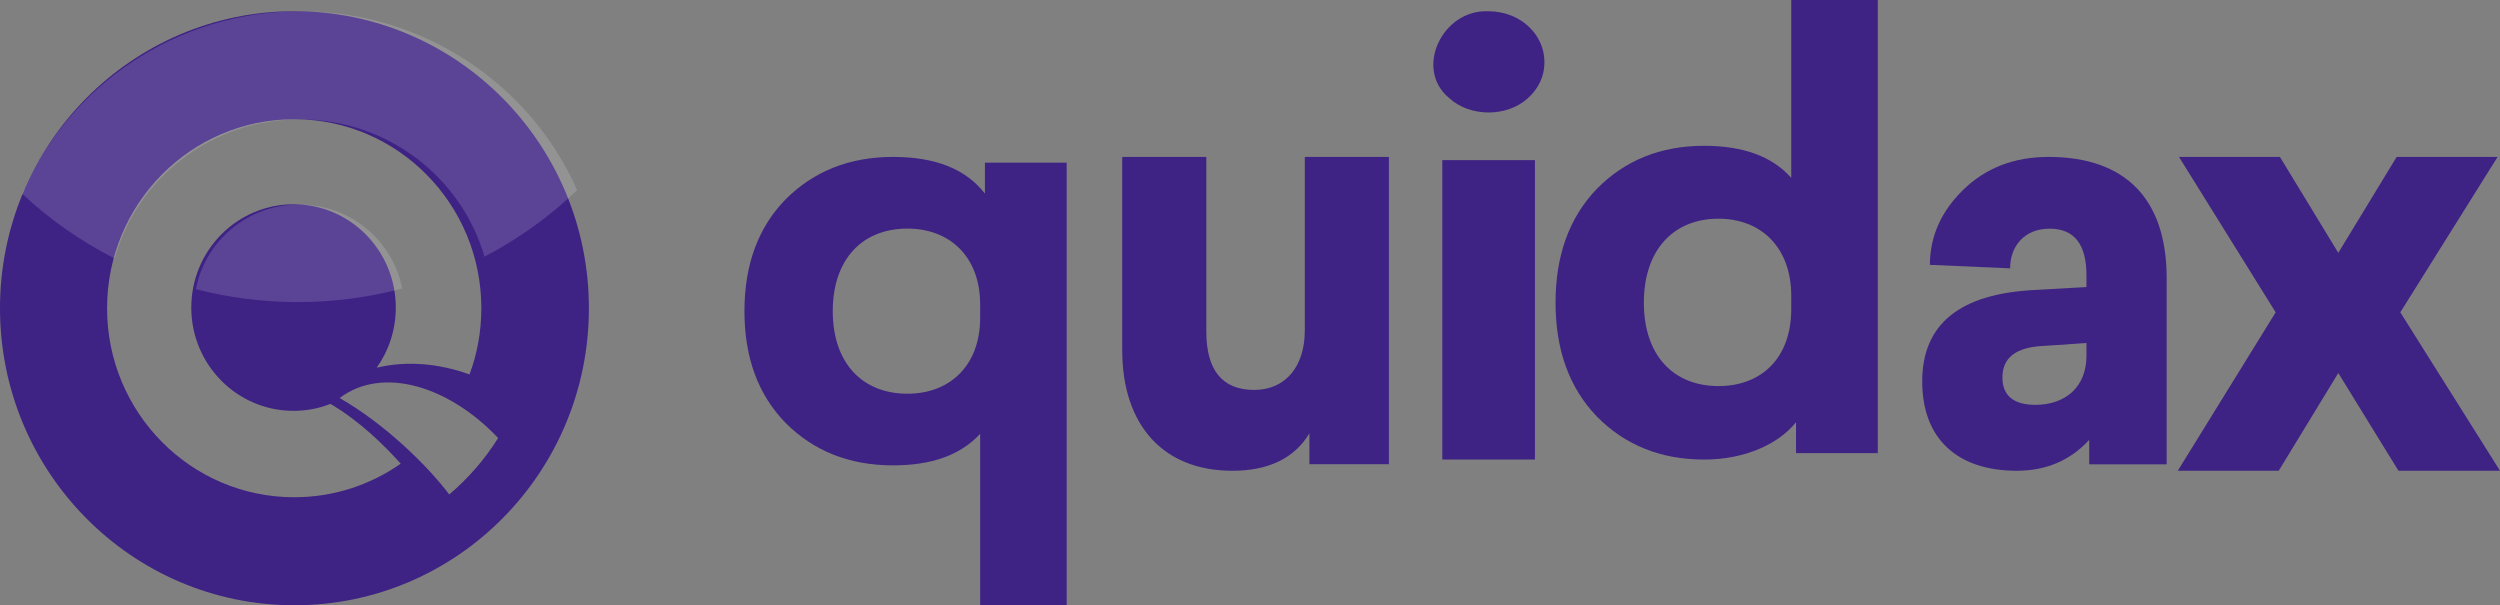 <svg width="190" height="46" viewBox="0 0 190 46" fill="none" xmlns="http://www.w3.org/2000/svg">
<rect x="0" y="0" width="190" height="46" fill="#808080" stroke="none"/>
<path fill-rule="evenodd" clip-rule="evenodd" d="M22.378 46C34.737 46 44.756 35.893 44.756 23.426C44.756 10.959 34.737 0.852 22.378 0.852C10.019 0.852 0 10.959 0 23.426C0 35.893 10.019 46 22.378 46ZM30.454 35.239C28.156 36.849 25.367 37.791 22.36 37.791C14.505 37.791 8.137 31.36 8.137 23.426C8.137 15.492 14.505 9.061 22.36 9.061C30.215 9.061 36.582 15.492 36.582 23.426C36.582 25.197 36.265 26.893 35.684 28.46C33.434 27.635 30.925 27.389 28.627 27.946C29.542 26.658 30.08 25.08 30.08 23.375C30.08 19.039 26.601 15.525 22.309 15.525C18.017 15.525 14.537 19.039 14.537 23.375C14.537 27.71 18.017 31.224 22.309 31.224C23.298 31.224 24.244 31.037 25.115 30.697C27.292 31.972 29.17 33.801 30.454 35.239ZM37.859 33.291C36.844 34.908 35.588 36.355 34.141 37.58C32.555 35.47 29.351 32.284 25.814 30.249C29.082 27.778 34.145 29.358 37.859 33.291Z" fill="#3E2284"/>
<g opacity="0.15">
<path d="M43.864 14.451C40.336 6.457 32.251 0.865 22.837 0.852C13.314 0.865 5.151 6.588 1.689 14.731C3.773 16.679 6.137 18.34 8.715 19.648C10.407 13.551 16.066 9.07 22.786 9.07C29.455 9.07 35.078 13.482 36.818 19.507C39.411 18.158 41.783 16.45 43.864 14.451Z" fill="white"/>
<path d="M30.566 21.929C29.867 18.292 26.626 15.542 22.734 15.542C18.824 15.542 15.571 18.318 14.893 21.981C17.363 22.619 19.956 22.959 22.629 22.959C25.375 22.959 28.035 22.6 30.566 21.929Z" fill="white"/>
</g>
<path fill-rule="evenodd" clip-rule="evenodd" d="M59.707 15.15C61.838 13.015 64.559 11.926 67.87 11.926C71.09 11.926 73.403 12.841 74.854 14.715V12.362H81.067V46H74.491V32.972C72.995 34.584 70.818 35.368 67.87 35.368C64.559 35.368 61.838 34.279 59.707 32.144C57.621 30.009 56.578 27.177 56.578 23.647C56.578 20.118 57.621 17.285 59.707 15.15ZM74.491 23.124C74.491 19.595 72.269 17.373 68.958 17.373C65.557 17.373 63.29 19.682 63.29 23.647C63.29 27.612 65.557 29.922 68.958 29.922C72.269 29.922 74.491 27.7 74.491 24.17V23.124Z" fill="#3E2284"/>
<path d="M105.555 11.926H99.165V25.117C99.165 27.827 97.721 29.634 95.313 29.634C92.906 29.634 91.68 28.143 91.68 25.207V11.926H85.289V26.608C85.289 32.345 88.44 35.778 93.649 35.778C96.407 35.778 98.377 34.829 99.515 32.932V35.281H105.555V11.926Z" fill="#3E2284"/>
<path fill-rule="evenodd" clip-rule="evenodd" d="M110.145 7.459C107.446 5.258 109.615 0.681 113.135 0.857C115.497 0.857 117.378 2.573 117.378 4.73C117.378 5.787 116.944 6.711 116.124 7.459C114.533 8.912 111.736 8.912 110.145 7.459ZM109.615 12.169H116.655V34.926H109.615V12.169Z" fill="#3E2284"/>
<path fill-rule="evenodd" clip-rule="evenodd" d="M136.135 0H142.711V34.438H136.498V32.089C135.183 33.729 132.643 34.926 129.514 34.926C126.204 34.926 123.483 33.818 121.352 31.646C119.265 29.474 118.222 26.593 118.222 23.003C118.222 19.413 119.265 16.532 121.352 14.36C123.483 12.189 126.204 11.081 129.514 11.081C132.462 11.081 134.684 11.878 136.135 13.518V0ZM136.135 22.471C136.135 18.881 133.913 16.621 130.603 16.621C127.202 16.621 124.934 18.97 124.934 23.003C124.934 27.037 127.202 29.341 130.603 29.341C133.913 29.341 136.135 27.169 136.135 23.491V22.471Z" fill="#3E2284"/>
<path fill-rule="evenodd" clip-rule="evenodd" d="M149.178 14.453C150.89 12.768 153.061 11.926 155.691 11.926C161.535 11.926 164.667 15.118 164.667 21.148V35.29H158.78V33.428C157.361 34.98 155.524 35.778 153.27 35.778C148.802 35.778 146.089 33.384 146.089 28.995C146.089 24.606 148.969 22.3 154.731 22.034L158.571 21.813V20.926C158.571 18.576 157.653 17.379 155.774 17.379C153.812 17.379 152.768 18.753 152.768 20.394L146.673 20.128C146.673 18 147.508 16.093 149.178 14.453ZM154.689 30.768C156.985 30.768 158.571 29.394 158.571 27.044V26.069L155.315 26.29C153.228 26.379 152.184 27.177 152.184 28.684C152.184 30.059 153.019 30.768 154.689 30.768Z" fill="#3E2284"/>
<path d="M189.815 11.926H182.146L177.71 19.215L173.274 11.926H165.604L172.95 23.737L165.511 35.778H173.181L177.71 28.35L182.284 35.778H190L182.423 23.737L189.815 11.926Z" fill="#3E2284"/>
</svg>
